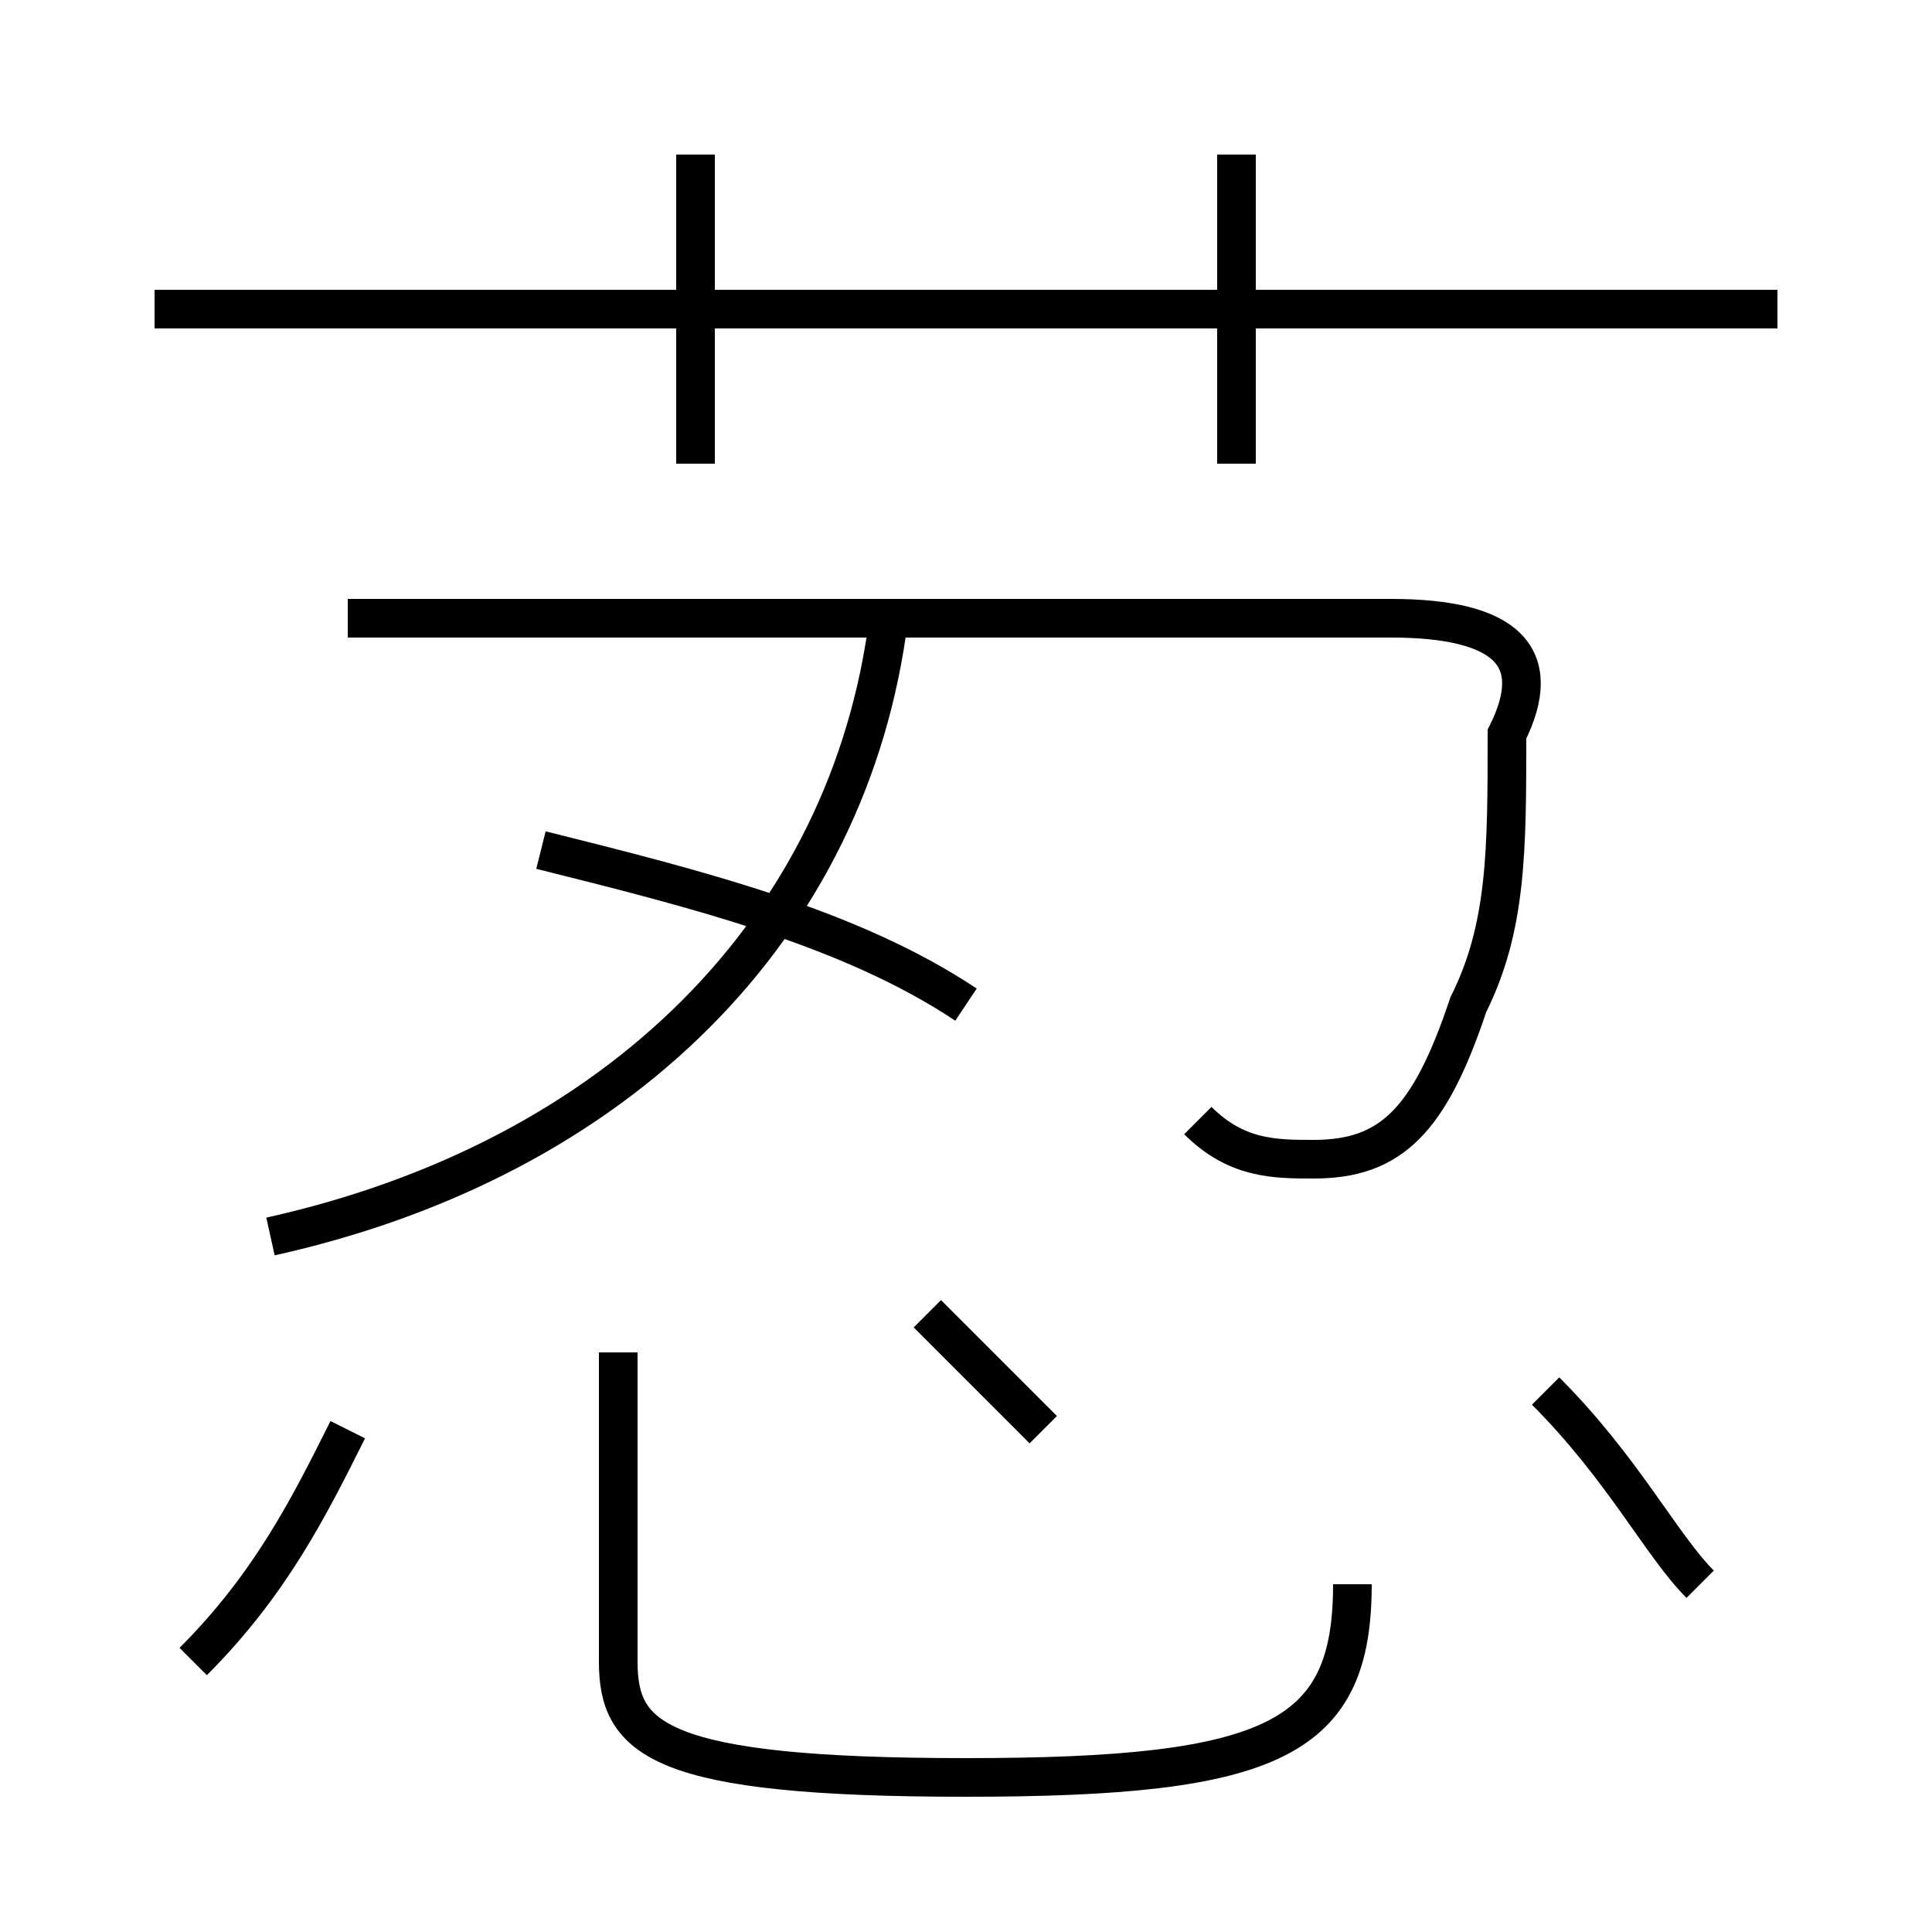 <?xml version='1.0' encoding='utf8'?>
<svg viewBox="0.0 -6.0 50.0 50.0" version="1.1" xmlns="http://www.w3.org/2000/svg">
<rect x="0.0" y="-6.0" width="50.0" height="50.0" fill="#808080" stroke="none"/>
<rect x="-1000" y="-1000" width="2000" height="2000" stroke="white" fill="white"/>
<g style="fill:white;stroke:#000000;  stroke-width:1">
<path d="M 31 -15 C 32 -14 33 -14 34 -14 C 36 -14 37 -15 38 -18 C 39 -20 39 -22 39 -25 C 40 -27 39 -28 36 -28 L 9 -28 M 5 -1 C 7 -3 8 -5 9 -7 M 16 -9 L 16 -1 C 16 1 17 2 25 2 C 33 2 35 1 35 -3 M 27 -7 C 26 -8 25 -9 24 -10 M 7 -12 C 16 -14 22 -20 23 -28 M 25 -18 C 22 -20 18 -21 14 -22 M 44 -3 C 43 -4 42 -6 40 -8 M 18 -32 L 18 -40 M 46 -36 L 4 -36 M 32 -32 L 32 -40" transform="translate(0.0 38.0)" />
</g>
</svg>